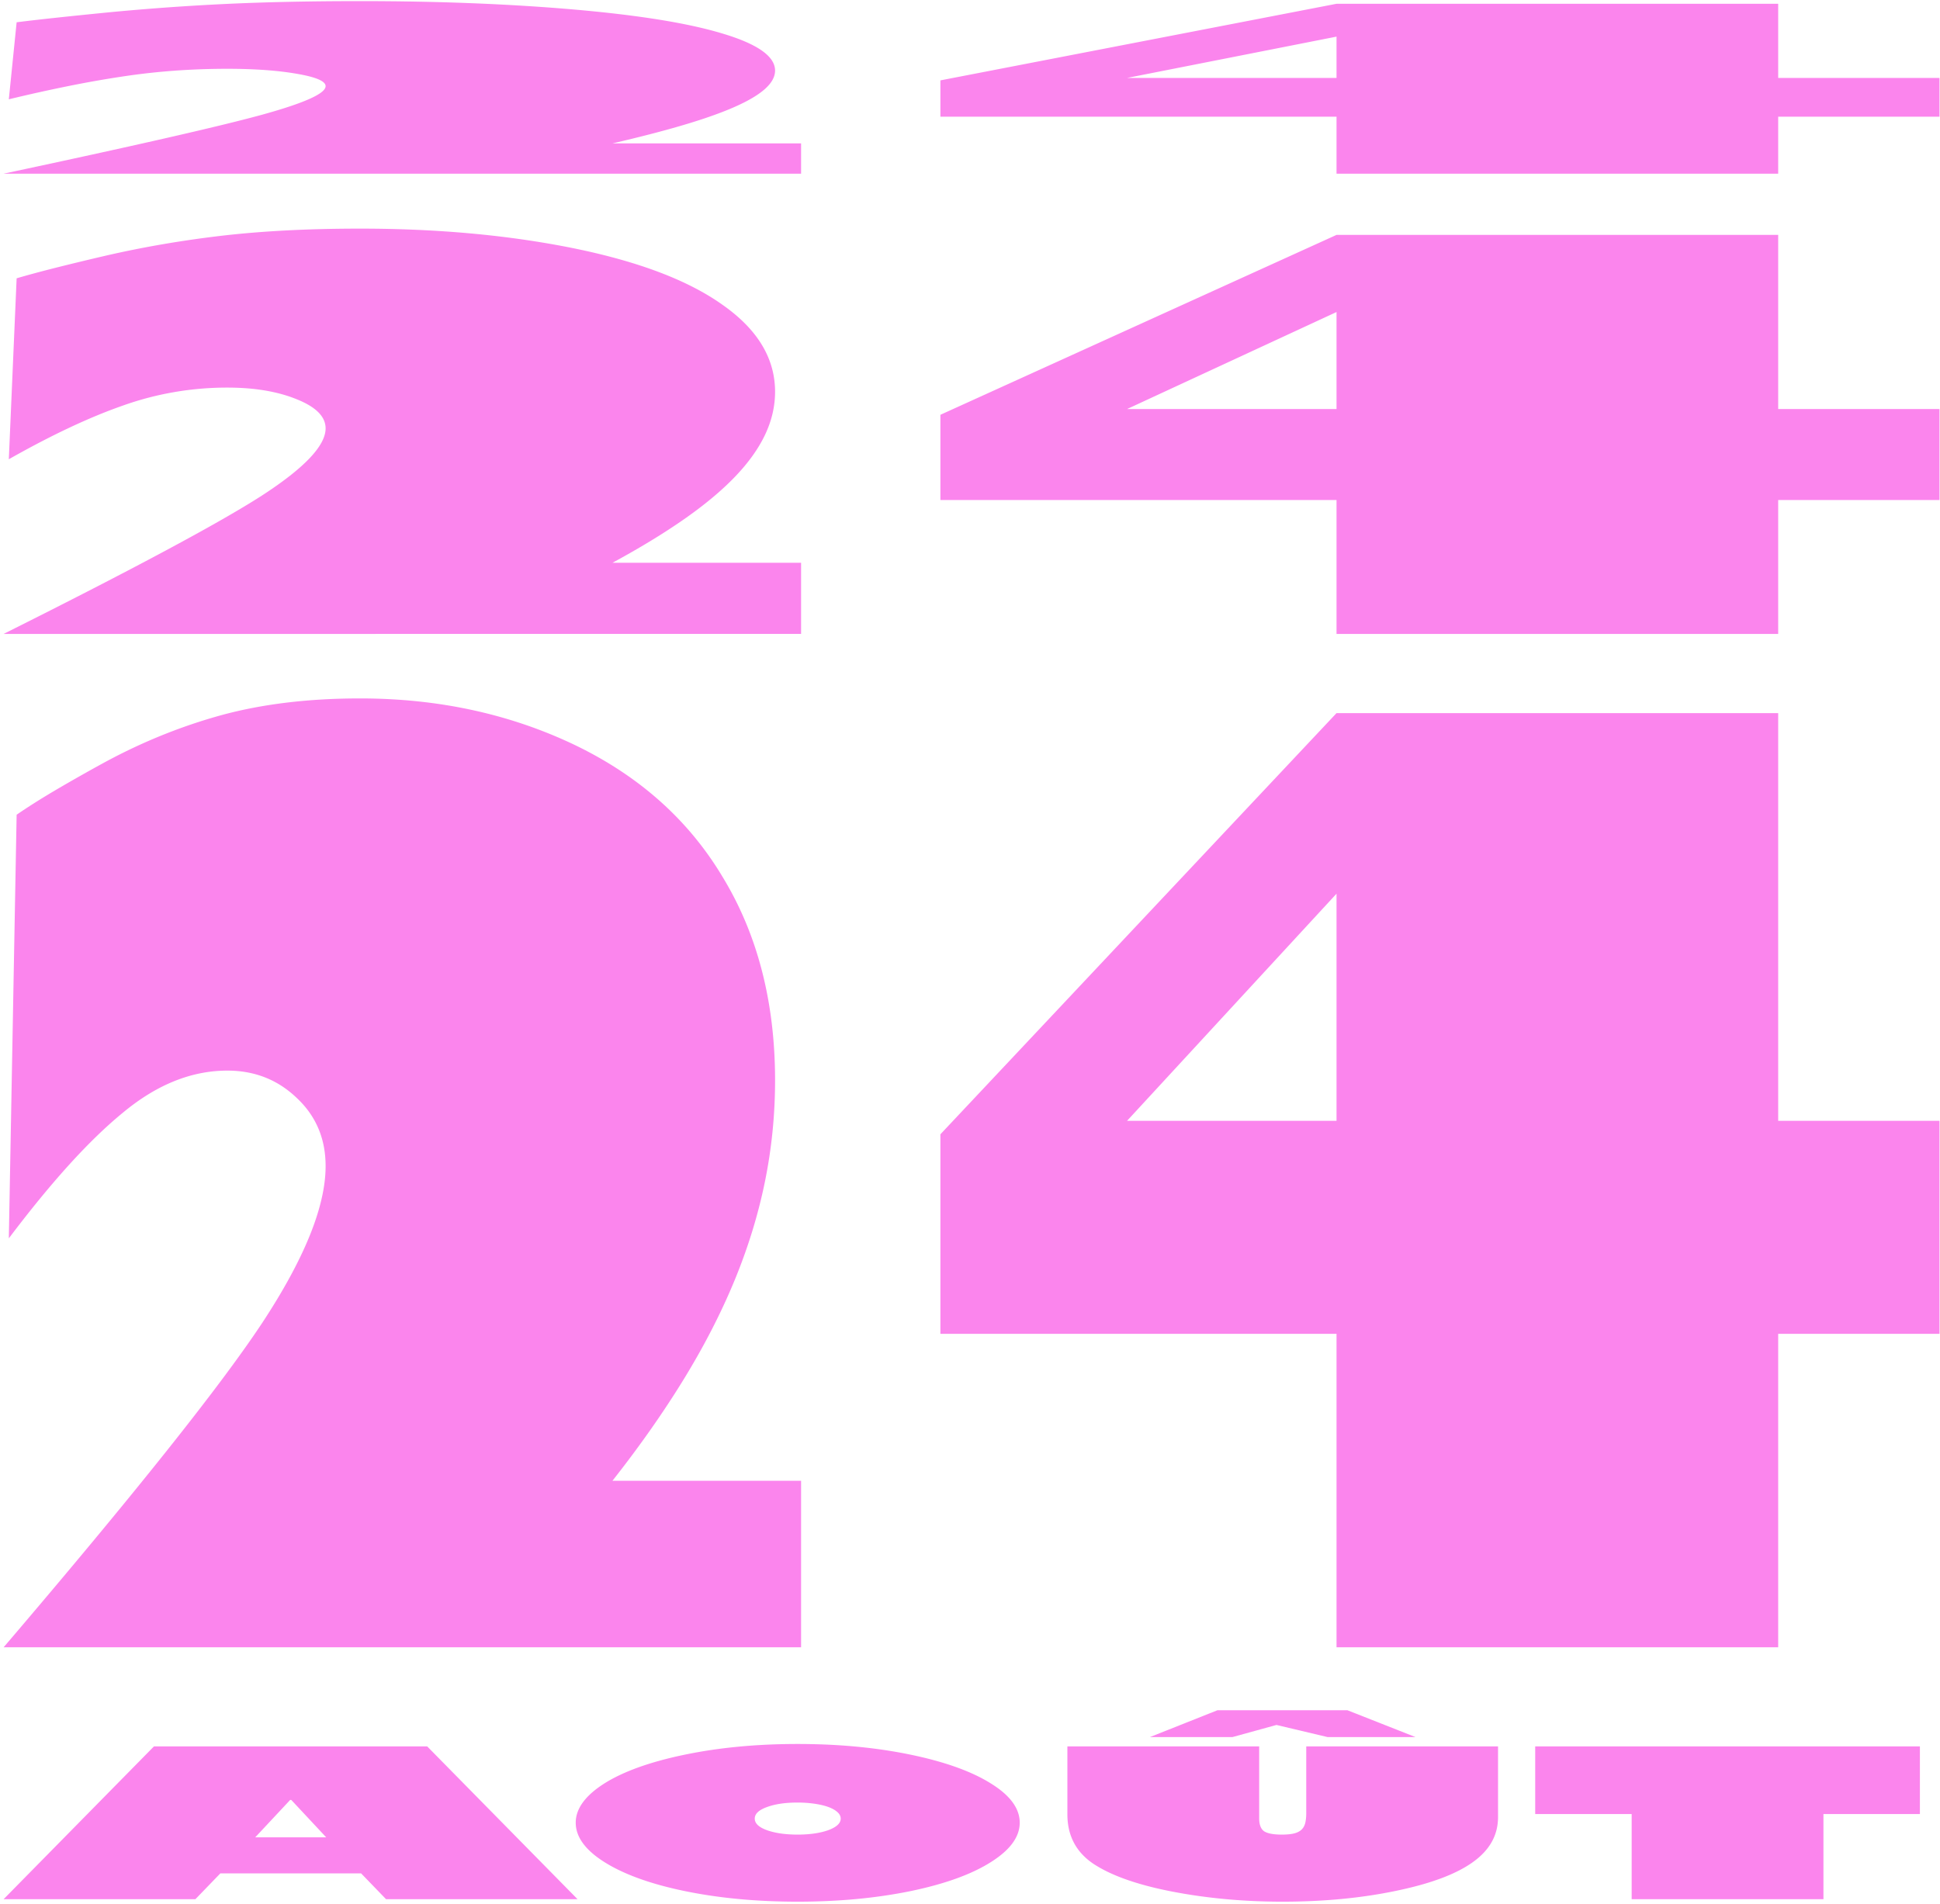<svg width="382" height="375" viewBox="0 0 382 375" xmlns="http://www.w3.org/2000/svg"><g fill="#FB85ED" fill-rule="evenodd"><path d="M50.261 361.836h13.967l-6.87-7.355h-.225l-6.872 7.355zm33.855-17.905l29.606 30.092H76.015l-4.915-5.087H43.392l-4.916 5.087H.712L30.32 343.93h53.796zM148.616 358.148c0 .947.799 1.71 2.402 2.287 1.638.58 3.648.868 6.032.868 2.383 0 4.393-.289 6.033-.868 1.638-.604 2.459-1.366 2.459-2.287 0-.46-.216-.884-.643-1.27-.429-.39-1.014-.722-1.759-.998-.746-.276-1.65-.493-2.71-.65a23.363 23.363 0 0 0-3.436-.237c-2.383 0-4.376.296-5.976.887-1.603.58-2.402 1.334-2.402 2.268m8.434-14.69c8.044 0 15.437.696 22.179 2.09 6.738 1.393 12.008 3.273 15.808 5.64 3.834 2.353 5.753 4.941 5.753 7.77 0 2.812-1.919 5.415-5.753 7.807-3.8 2.393-9.07 4.286-15.808 5.68-6.779 1.38-14.173 2.07-22.179 2.07-8.009 0-15.382-.69-22.122-2.07-6.666-1.368-11.935-3.255-15.808-5.66-3.836-2.393-5.755-5.002-5.755-7.828 0-2.76 1.881-5.338 5.642-7.73 3.763-2.367 9.03-4.253 15.81-5.66 6.778-1.406 14.189-2.109 22.233-2.109M265.312 336.812l13.407 5.284h-17.317l-10.055-2.386-8.66 2.386h-16.254l13.293-5.284h25.586zm29.662 7.118v13.922c0 1.775-.408 3.398-1.226 4.871-.82 1.472-2.06 2.803-3.717 3.993-1.658 1.19-3.743 2.255-6.257 3.195s-5.484 1.764-8.91 2.474c-6.814 1.42-14.264 2.13-22.346 2.13-7.559 0-14.767-.658-21.617-1.972-6.816-1.315-11.993-3.128-15.53-5.442-3.464-2.3-5.195-5.568-5.195-9.8v-13.37h37.764v14.177c0 1.21.313 2.052.95 2.525.668.447 1.84.67 3.518.67 1.004 0 1.816-.079 2.43-.237.614-.157 1.098-.407 1.452-.749.354-.342.596-.782.727-1.32.128-.54.193-1.19.193-1.954V343.93h37.764zM378.043 343.93v13.331H359.05v16.761h-37.764v-16.76h-18.993V343.93zM152.616 77.158c0 2.884-.663 5.715-1.987 8.498-1.323 2.778-3.31 5.544-5.955 8.289-2.647 2.748-5.978 5.52-9.99 8.317-4.016 2.798-8.709 5.657-14.09 8.574h37.144v14.007H.712c25.53-12.771 42.48-21.852 50.847-27.241 8.371-5.424 12.556-9.836 12.556-13.235 0-2.3-1.881-4.205-5.637-5.715-3.758-1.546-8.326-2.318-13.705-2.318a61.003 61.003 0 0 0-20.618 3.554c-3.335 1.166-6.854 2.625-10.57 4.376-3.713 1.75-7.667 3.81-11.848 6.18l1.538-35.635c2.218-.651 4.76-1.338 7.621-2.06a567.825 567.825 0 0 1 9.797-2.368c7.429-1.716 15.115-3.037 23.054-3.966 8.025-.926 17.077-1.39 27.153-1.39 15.284 0 29.286 1.288 42.011 3.862 12.808 2.609 22.585 6.317 29.329 11.123 6.92 4.84 10.376 10.556 10.376 17.148M152.616 212.775c0 6.751-.663 13.38-1.987 19.894-1.323 6.506-3.31 12.98-5.955 19.409-2.647 6.431-5.978 12.92-9.99 19.47-4.016 6.551-8.709 13.244-14.09 20.073h37.144v32.793H.712c25.53-29.9 42.48-51.159 50.847-63.775 8.371-12.702 12.556-23.029 12.556-30.986 0-5.383-1.881-9.845-5.637-13.38-3.758-3.621-8.326-5.428-13.705-5.428-7.09 0-13.959 2.772-20.618 8.322-3.335 2.729-6.854 6.146-10.57 10.245-3.713 4.099-7.667 8.922-11.848 14.467l1.538-83.427c2.218-1.525 4.76-3.135 7.621-4.823a347.047 347.047 0 0 1 9.797-5.545c7.429-4.018 15.115-7.112 23.054-9.286 8.025-2.166 17.077-3.252 27.153-3.252 15.284 0 29.286 3.015 42.011 9.04 12.808 6.109 22.585 14.79 29.329 26.041 6.92 11.336 10.376 24.716 10.376 40.148M263.173 176.002l-41.245 44.73h41.245v-44.73zm86.965-35.563v80.293H381.9v41.955h-31.762v61.727h-86.965v-61.727h-78.001v-39.302l78.001-82.946h86.965zM263.173 61.45l-41.245 19.106h41.245V61.45zm86.965-15.19v34.296H381.9v17.92h-31.762v26.367h-86.965V98.477h-78.001V81.689l78.001-35.428h86.965zM152.616 13.9c0 1.229-.663 2.434-1.987 3.618-1.323 1.184-3.31 2.361-5.955 3.529-2.647 1.17-5.978 2.35-9.99 3.541-4.016 1.192-8.709 2.409-14.09 3.651h37.144v5.963H.712c25.53-5.438 42.48-9.303 50.847-11.598 8.371-2.309 12.556-4.187 12.556-5.635 0-.978-1.881-1.79-5.637-2.432-3.758-.658-8.326-.988-13.705-.988-7.09 0-13.959.504-20.618 1.514a213.296 213.296 0 0 0-10.57 1.863 314.164 314.164 0 0 0-11.848 2.631L3.275 4.385c2.218-.277 4.76-.57 7.621-.877 2.858-.306 6.124-.642 9.797-1.008A479.498 479.498 0 0 1 43.747.811C51.772.418 60.824.22 70.9.22c15.284 0 29.286.548 42.011 1.644 12.808 1.111 22.585 2.689 29.329 4.735 6.92 2.062 10.376 4.495 10.376 7.301M263.173 7.213l-41.245 8.134h41.245V7.215zM350.138.745v14.603H381.9v7.63h-31.762v11.224h-86.965V22.978h-78.001v-7.149L263.173.745h86.965z"/></g></svg>